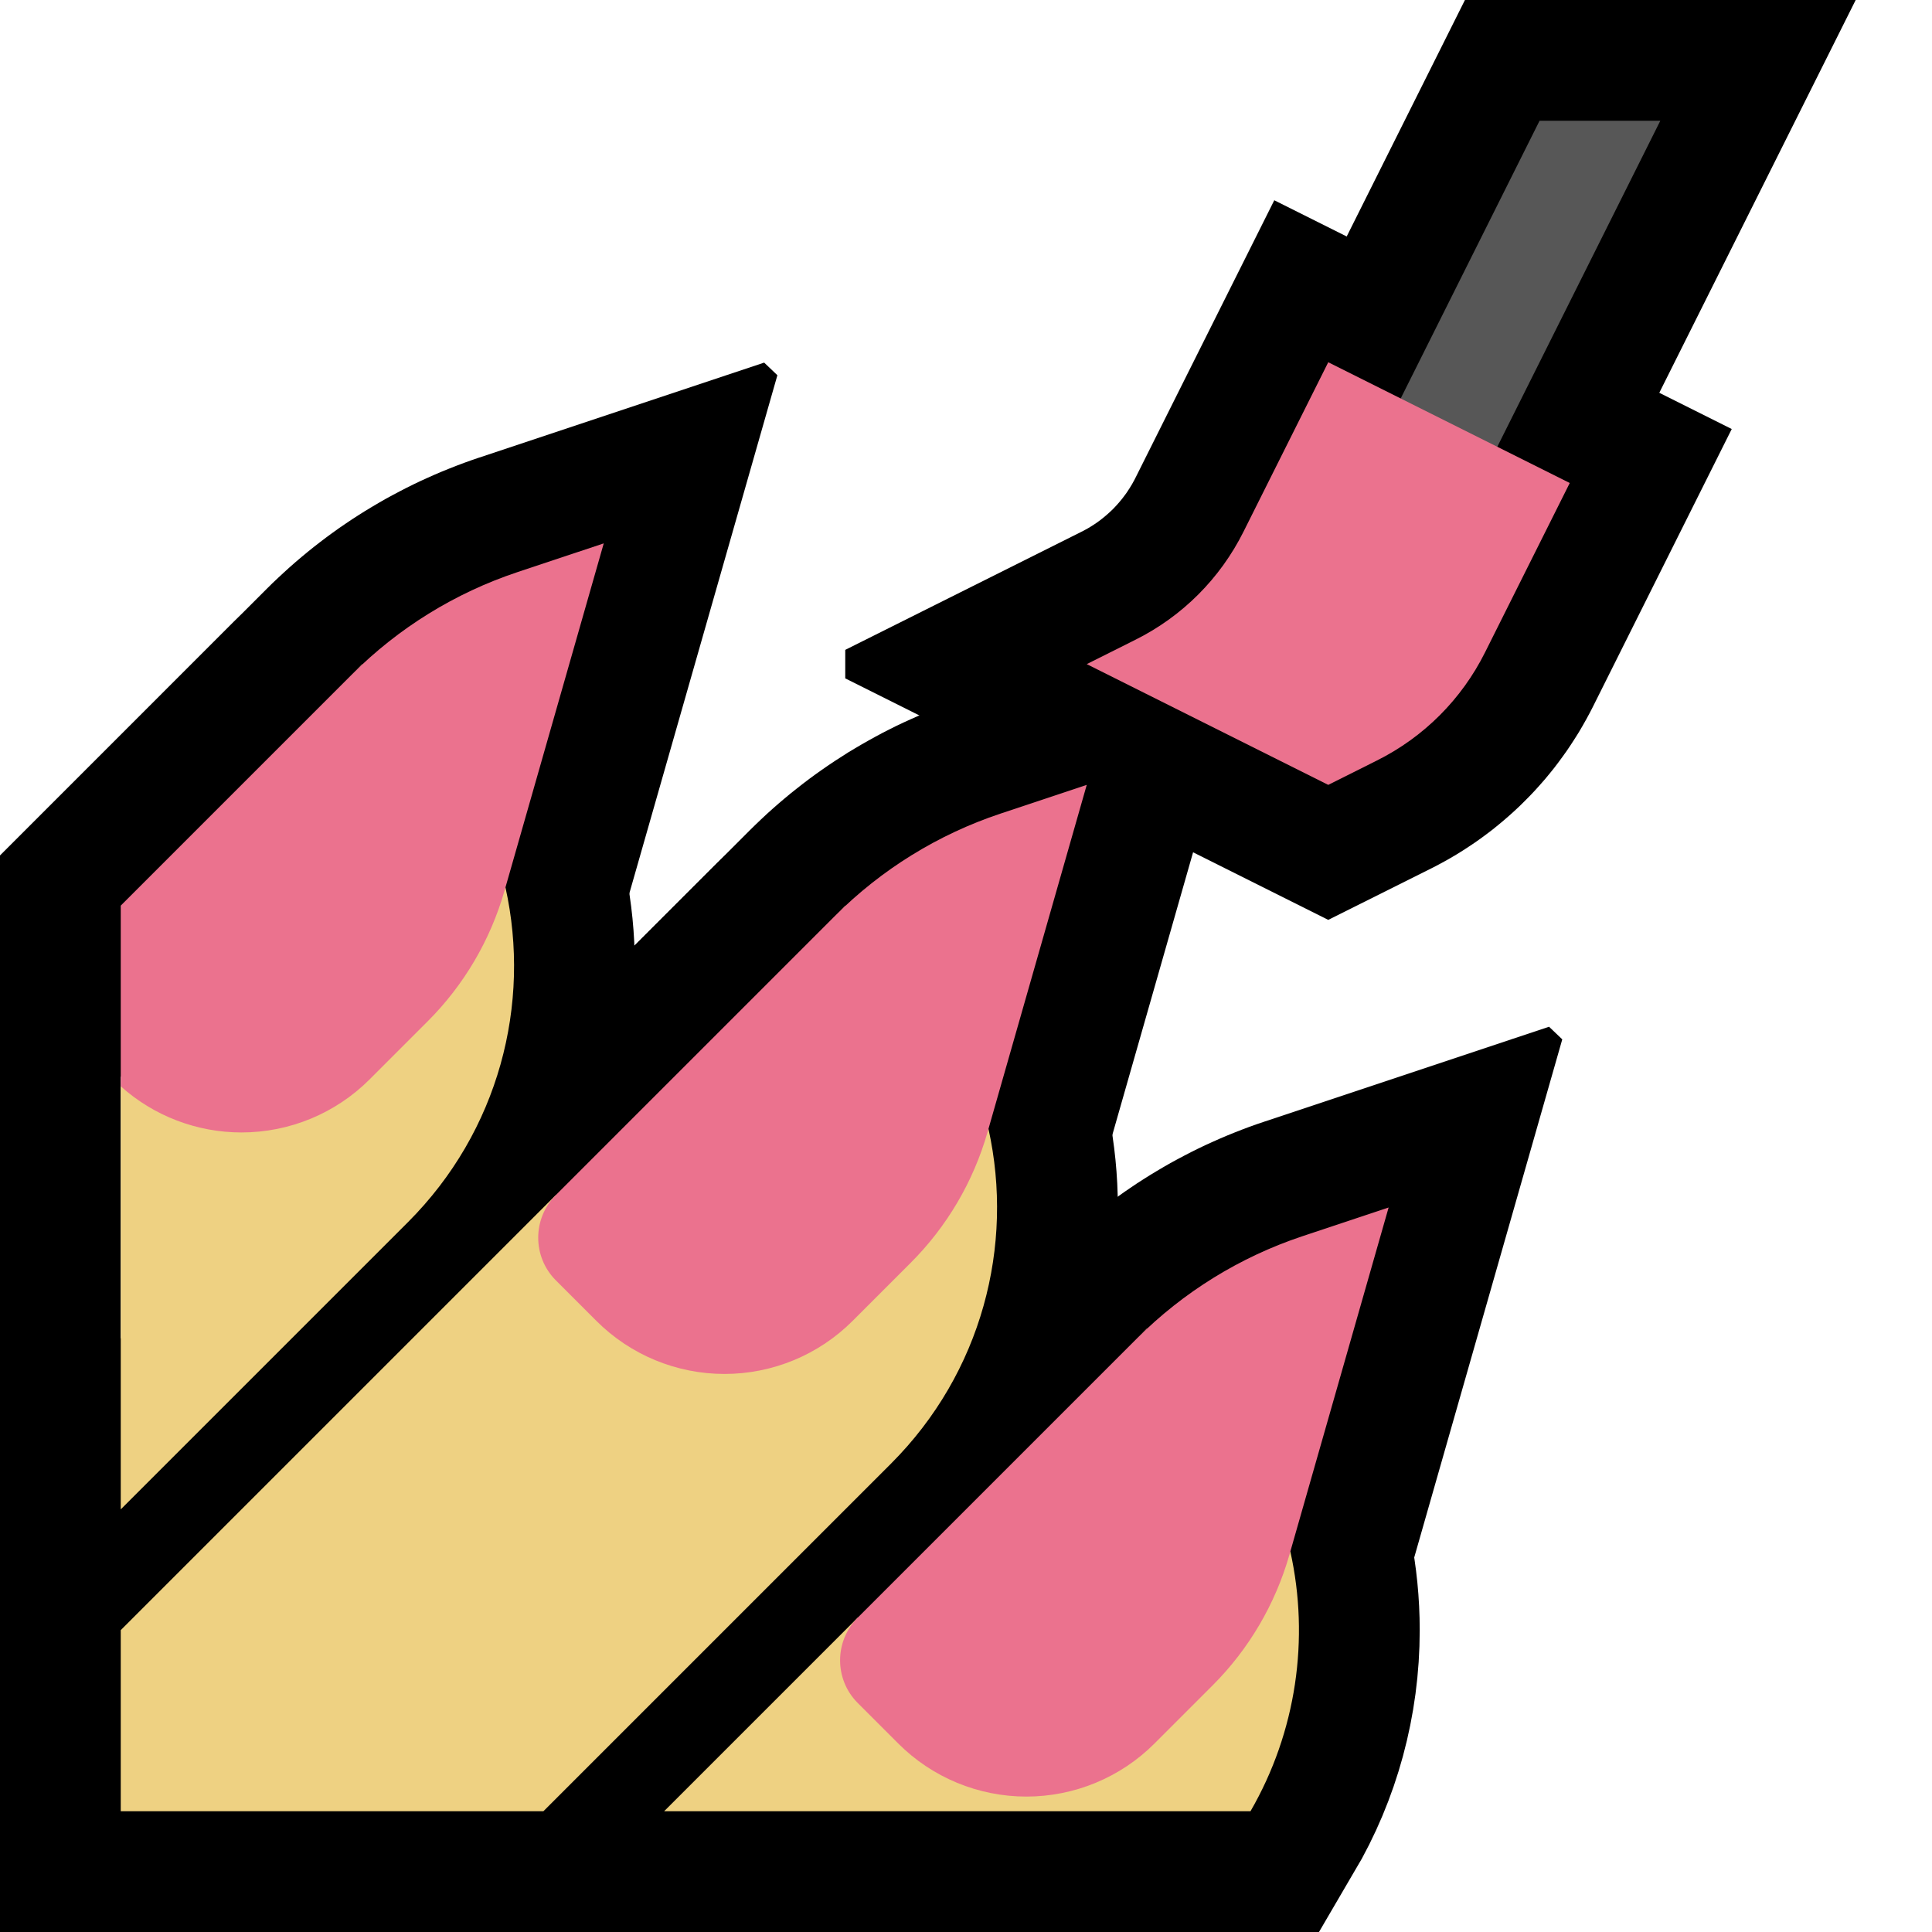 <?xml version="1.0" encoding="UTF-8" standalone="no"?><!DOCTYPE svg PUBLIC "-//W3C//DTD SVG 1.1//EN" "http://www.w3.org/Graphics/SVG/1.1/DTD/svg11.dtd"><svg width="100%" height="100%" viewBox="0 0 32 32" version="1.1" xmlns="http://www.w3.org/2000/svg" xmlns:xlink="http://www.w3.org/1999/xlink" xml:space="preserve" xmlns:serif="http://www.serif.com/" style="fill-rule:evenodd;clip-rule:evenodd;stroke-miterlimit:3;">
<rect id="nail_varnish--clw-" serif:id="nail_varnish [clw]" x="0" y="0" width="32" height="32" style="fill:none;"/><clipPath id="_clip1"><rect x="0" y="0" width="32" height="32"/></clipPath><g clip-path="url(#_clip1)"><g id="outline"><path d="M28.683,7.106l-2.302,4.605l-0.051,0.099l-0.058,0.107l-0.06,0.106l-0.061,0.104l-0.064,0.102l-0.066,0.102l-0.067,0.1l-0.07,0.098l-0.071,0.097l-0.073,0.096l-0.076,0.094l-0.077,0.093l-0.079,0.09l-0.08,0.089l-0.083,0.088l-0.084,0.085l-0.085,0.084l-0.088,0.083l-0.089,0.08l-0.091,0.079l-0.092,0.077l-0.094,0.076l-0.096,0.073l-0.096,0.071l-0.099,0.07l-0.1,0.067l-0.101,0.066l-0.103,0.064l-0.105,0.062l-0.105,0.059l-0.107,0.058l-0.099,0.051l-1.711,0.855l-8,-4l0,-0.472l3.904,-1.952l0.045,-0.023l0.035,-0.019l0.036,-0.02l0.035,-0.021l0.034,-0.021l0.034,-0.022l0.033,-0.022l0.033,-0.024l0.032,-0.023l0.032,-0.025l0.031,-0.025l0.031,-0.026l0.03,-0.026l0.03,-0.027l0.029,-0.027l0.029,-0.028l0.028,-0.029l0.027,-0.029l0.027,-0.03l0.027,-0.031l0.025,-0.03l0.025,-0.031l0.024,-0.032l0.024,-0.032l0.024,-0.033l0.022,-0.034l0.022,-0.033l0.021,-0.035l0.021,-0.034l0.019,-0.035l0.02,-0.036l0.023,-0.045l2.294,-4.587l7.577,3.789Zm-6.302,2.605l-0.051,0.099l-0.058,0.107l-0.06,0.106l-0.061,0.104l-0.064,0.102l-0.066,0.102l-0.067,0.1l-0.07,0.098l-0.071,0.097l-0.025,0.032l0.209,0.105l0.023,-0.013l0.035,-0.021l0.034,-0.021l0.034,-0.022l0.033,-0.022l0.033,-0.024l0.032,-0.023l0.032,-0.025l0.031,-0.025l0.031,-0.026l0.03,-0.026l0.03,-0.027l0.029,-0.027l0.029,-0.028l0.028,-0.029l0.027,-0.029l0.027,-0.03l0.027,-0.031l0.025,-0.03l0.025,-0.031l0.024,-0.032l0.024,-0.032l0.024,-0.033l0.022,-0.034l0.022,-0.033l0.021,-0.035l0.021,-0.034l0.019,-0.035l0.02,-0.036l0.023,-0.045l0.505,-1.01l-0.423,-0.211l-0.513,1.028Z"/><path d="M24.236,13l-6.472,0l6.5,-13l6.472,0l-6.5,13Z"/><rect x="0" y="4" width="27" height="28" style="fill:none;"/><clipPath id="_clip2"><rect x="0" y="4" width="27" height="28"/></clipPath><g clip-path="url(#_clip2)"><g><path d="M11,30l7.293,-7.293c0.39,-0.39 1.024,-0.39 1.414,0c0.017,0.017 0.033,0.033 0.05,0.05c1.126,1.126 1.758,2.652 1.758,4.243c0,1.065 -0.283,2.101 -0.812,3l-9.703,0Z" style="fill:none;stroke:#000;stroke-width:4px;"/><path d="M25.876,17.215l-2.599,9.096l-0.029,0.1l-0.034,0.106l-0.034,0.105l-0.037,0.106l-0.038,0.105l-0.04,0.103l-0.041,0.103l-0.043,0.102l-0.044,0.101l-0.047,0.101l-0.047,0.1l-0.049,0.098l-0.051,0.099l-0.053,0.099l-0.054,0.096l-0.054,0.095l-0.057,0.095l-0.059,0.095l-0.059,0.092l-0.062,0.093l-0.063,0.091l-0.064,0.09l-0.066,0.089l-0.067,0.089l-0.069,0.087l-0.069,0.086l-0.071,0.084l-0.073,0.084l-0.074,0.084l-0.076,0.082l-0.076,0.079l-0.073,0.074l-0.184,0.185l-0.063,0.06l-0.072,0.068l-0.075,0.066l-0.075,0.063l-0.076,0.061l-0.078,0.059l-0.081,0.059l-0.082,0.055l-0.08,0.053l-0.084,0.051l-0.085,0.05l-0.086,0.047l-0.086,0.045l-0.088,0.042l-0.088,0.041l-0.09,0.038l-0.091,0.037l-0.092,0.034l-0.092,0.031l-0.092,0.03l-0.094,0.027l-0.095,0.025l-0.095,0.023l-0.096,0.02l-0.096,0.018l-0.097,0.016l-0.098,0.013l-0.098,0.011l-0.098,0.009l-0.099,0.006l-0.099,0.003l-0.099,0.002l-0.099,-0.002l-0.099,-0.003l-0.099,-0.006l-0.098,-0.009l-0.098,-0.011l-0.098,-0.013l-0.097,-0.016l-0.096,-0.018l-0.096,-0.02l-0.095,-0.023l-0.095,-0.025l-0.094,-0.027l-0.092,-0.03l-0.093,-0.032l-0.092,-0.034l-0.09,-0.036l-0.089,-0.038l-0.089,-0.041l-0.088,-0.042l-0.086,-0.045l-0.086,-0.047l-0.085,-0.05l-0.084,-0.051l-0.082,-0.054l-0.08,-0.055l-0.08,-0.057l-0.079,-0.06l-0.077,-0.062l-0.075,-0.063l-0.074,-0.065l-0.072,-0.068l-0.063,-0.06l-3.508,-3.509l5.25,-5.251l0.088,-0.087l0.095,-0.09l0.096,-0.089l0.097,-0.088l0.098,-0.086l0.099,-0.084l0.1,-0.083l0.102,-0.082l0.103,-0.08l0.104,-0.079l0.105,-0.077l0.106,-0.076l0.107,-0.073l0.108,-0.073l0.109,-0.07l0.111,-0.07l0.111,-0.067l0.112,-0.066l0.113,-0.065l0.114,-0.062l0.115,-0.061l0.116,-0.06l0.117,-0.058l0.117,-0.056l0.119,-0.054l0.119,-0.053l0.12,-0.051l0.121,-0.049l0.122,-0.048l0.122,-0.046l0.123,-0.044l0.118,-0.04l4.728,-1.576l0.219,0.209Zm-8.048,8.785l0.663,0.663l0.009,0.008l0,0l0.009,-0.008l0.155,-0.155l0.039,-0.04l0.033,-0.035l0.033,-0.035l0.031,-0.035l0.031,-0.036l0.031,-0.037l0.03,-0.037l0.029,-0.037l0.029,-0.038l0.028,-0.038l0.028,-0.039l0.027,-0.039l0.026,-0.039l0.026,-0.04l0.024,-0.04l0.025,-0.041l0.024,-0.042l0.023,-0.041l0.022,-0.041l0.021,-0.042l0.022,-0.043l0.02,-0.043l0.02,-0.043l0.019,-0.043l0.019,-0.044l0.017,-0.045l0.017,-0.044l0.017,-0.045l0.015,-0.044l0.015,-0.046l0.014,-0.046l0.016,-0.052l0.322,-1.126l-1.929,1.928Z"/></g><g><path d="M2,27l11.293,-11.293c0.39,-0.39 1.024,-0.39 1.414,0c0.017,0.017 0.033,0.033 0.05,0.05c1.126,1.126 1.758,2.652 1.758,4.243c0,1.591 -0.632,3.117 -1.758,4.243l-5.757,5.757l-7,0l0,-3Z" style="fill:none;stroke:#000;stroke-width:4px;stroke-miterlimit:2;"/><path d="M20.876,10.215l-2.599,9.096l-0.029,0.099l-0.034,0.107l-0.035,0.106l-0.036,0.105l-0.038,0.103l-0.04,0.105l-0.041,0.103l-0.043,0.102l-0.044,0.101l-0.046,0.1l-0.048,0.102l-0.049,0.098l-0.051,0.098l-0.053,0.099l-0.053,0.095l-0.055,0.096l-0.058,0.096l-0.058,0.094l-0.059,0.092l-0.062,0.093l-0.063,0.091l-0.064,0.09l-0.066,0.089l-0.066,0.088l-0.069,0.087l-0.071,0.088l-0.071,0.084l-0.072,0.083l-0.074,0.084l-0.076,0.082l-0.076,0.08l-0.073,0.074l-0.184,0.184l-0.062,0.06l-0.073,0.068l-0.075,0.066l-0.075,0.063l-0.077,0.061l-0.078,0.059l-0.079,0.058l-0.081,0.055l-0.083,0.054l-0.084,0.052l-0.084,0.049l-0.086,0.047l-0.086,0.044l-0.088,0.043l-0.089,0.041l-0.089,0.038l-0.091,0.037l-0.092,0.034l-0.091,0.031l-0.093,0.03l-0.095,0.027l-0.094,0.025l-0.095,0.023l-0.096,0.02l-0.096,0.018l-0.097,0.016l-0.098,0.013l-0.098,0.011l-0.098,0.009l-0.099,0.006l-0.099,0.004l-0.099,0.001l-0.099,-0.001l-0.099,-0.004l-0.099,-0.006l-0.098,-0.009l-0.098,-0.011l-0.098,-0.013l-0.096,-0.016l-0.097,-0.018l-0.096,-0.02l-0.095,-0.023l-0.095,-0.025l-0.093,-0.027l-0.094,-0.03l-0.092,-0.032l-0.091,-0.034l-0.09,-0.036l-0.09,-0.038l-0.089,-0.041l-0.088,-0.042l-0.087,-0.046l-0.086,-0.047l-0.084,-0.049l-0.083,-0.051l-0.082,-0.053l-0.082,-0.056l-0.078,-0.057l-0.079,-0.059l-0.078,-0.063l-0.075,-0.063l-0.074,-0.065l-0.073,-0.068l-0.062,-0.06l-3.508,-3.509l5.25,-5.251l0.089,-0.087l0.094,-0.09l0.095,-0.089l0.098,-0.088l0.098,-0.086l0.099,-0.084l0.101,-0.084l0.102,-0.081l0.102,-0.08l0.104,-0.079l0.105,-0.077l0.106,-0.075l0.107,-0.074l0.109,-0.073l0.109,-0.07l0.109,-0.07l0.112,-0.067l0.112,-0.066l0.113,-0.064l0.114,-0.063l0.115,-0.062l0.116,-0.059l0.116,-0.058l0.118,-0.056l0.119,-0.054l0.119,-0.053l0.12,-0.051l0.121,-0.049l0.122,-0.048l0.122,-0.046l0.123,-0.044l0.117,-0.04l4.729,-1.576l0.219,0.209Zm-8.048,8.785l0.663,0.663l0.009,0.008l0,0l0.009,-0.008l0.155,-0.155l0.039,-0.04l0.033,-0.035l0.032,-0.035l0.032,-0.035l0.032,-0.037l0.031,-0.037l0.029,-0.035l0.029,-0.037l0.029,-0.039l0.028,-0.038l0.028,-0.039l0.027,-0.039l0.026,-0.039l0.026,-0.04l0.025,-0.041l0.024,-0.04l0.023,-0.041l0.024,-0.042l0.022,-0.041l0.022,-0.043l0.021,-0.043l0.02,-0.041l0.02,-0.044l0.019,-0.043l0.019,-0.044l0.017,-0.045l0.017,-0.043l0.017,-0.046l0.015,-0.045l0.015,-0.045l0.014,-0.044l0.016,-0.054l0.322,-1.126l-1.929,1.928Z"/></g><g><path d="M0,17l5.293,-5.293c0.39,-0.39 1.024,-0.39 1.414,0c0.017,0.017 0.033,0.033 0.05,0.05c1.126,1.126 1.758,2.652 1.758,4.243c0,1.591 -0.632,3.117 -1.758,4.243l-6.757,6.757l0,-10Z" style="fill:none;stroke:#000;stroke-width:4px;stroke-miterlimit:2;"/><path d="M12.876,6.215l-2.599,9.096l-0.029,0.1l-0.034,0.106l-0.034,0.105l-0.037,0.106l-0.038,0.105l-0.04,0.103l-0.041,0.103l-0.043,0.102l-0.044,0.101l-0.047,0.101l-0.047,0.1l-0.049,0.099l-0.051,0.098l-0.052,0.098l-0.054,0.097l-0.055,0.095l-0.057,0.095l-0.059,0.095l-0.059,0.092l-0.062,0.093l-0.063,0.091l-0.064,0.09l-0.066,0.089l-0.067,0.089l-0.069,0.087l-0.069,0.086l-0.071,0.084l-0.073,0.085l-0.075,0.083l-0.074,0.081l-0.078,0.081l-0.073,0.074l-0.183,0.184l-0.063,0.06l-0.071,0.067l-0.075,0.066l-0.076,0.064l-0.076,0.061l-0.079,0.06l-0.08,0.058l-0.08,0.054l-0.082,0.054l-0.084,0.051l-0.085,0.05l-0.086,0.047l-0.087,0.045l-0.087,0.042l-0.089,0.041l-0.089,0.038l-0.09,0.036l-0.093,0.035l-0.092,0.031l-0.092,0.03l-0.094,0.027l-0.095,0.025l-0.095,0.023l-0.096,0.02l-0.096,0.018l-0.097,0.016l-0.098,0.013l-0.098,0.011l-0.098,0.009l-0.099,0.006l-0.099,0.003l-0.099,0.002l-0.1,-0.002l-0.098,-0.003l-0.099,-0.006l-0.098,-0.009l-0.098,-0.011l-0.098,-0.013l-0.097,-0.016l-0.096,-0.018l-0.096,-0.02l-0.095,-0.023l-0.095,-0.025l-0.094,-0.027l-0.092,-0.03l-0.092,-0.031l-0.093,-0.035l-0.09,-0.036l-0.089,-0.038l-0.089,-0.041l-0.088,-0.042l-0.086,-0.045l-0.086,-0.047l-0.085,-0.05l-0.083,-0.051l-0.083,-0.054l-0.08,-0.055l-0.08,-0.057l-0.079,-0.06l-0.076,-0.061l-0.076,-0.064l-0.075,-0.066l-0.071,-0.067l-0.063,-0.06l-3.508,-3.509l5.25,-5.251l0.088,-0.087l0.095,-0.09l0.096,-0.089l0.097,-0.088l0.098,-0.086l0.099,-0.084l0.1,-0.083l0.102,-0.082l0.103,-0.08l0.104,-0.079l0.105,-0.077l0.106,-0.076l0.107,-0.073l0.108,-0.073l0.109,-0.07l0.111,-0.07l0.111,-0.067l0.112,-0.066l0.113,-0.065l0.114,-0.062l0.115,-0.061l0.116,-0.06l0.117,-0.058l0.117,-0.056l0.119,-0.054l0.119,-0.053l0.12,-0.051l0.121,-0.049l0.122,-0.048l0.122,-0.046l0.123,-0.044l0.117,-0.04l4.729,-1.576l0.219,0.209Zm-8.048,8.785l0.663,0.663l0.009,0.008l0.009,-0.008l0.155,-0.156l0.039,-0.039l0.033,-0.034l0.033,-0.036l0.031,-0.036l0.031,-0.035l0.031,-0.037l0.03,-0.037l0.029,-0.037l0.029,-0.038l0.028,-0.038l0.028,-0.039l0.027,-0.039l0.026,-0.039l0.026,-0.04l0.024,-0.04l0.025,-0.041l0.024,-0.042l0.022,-0.04l0.023,-0.042l0.022,-0.043l0.021,-0.042l0.02,-0.043l0.02,-0.043l0.019,-0.043l0.019,-0.044l0.017,-0.045l0.018,-0.044l0.016,-0.044l0.015,-0.045l0.015,-0.046l0.014,-0.046l0.016,-0.052l0.322,-1.126l-1.929,1.928Z"/></g></g></g><g id="emoji"><path d="M16.372,18.697c0.429,1.935 -0.11,4.041 -1.615,5.546l-5.757,5.757l-7,0l0,-3l7.207,-7.207c0.142,0.662 7.165,-1.096 7.165,-1.096Zm5,7c0.321,1.446 0.101,2.988 -0.66,4.303l-9.712,0l3.207,-3.207c1.069,-0.153 7.165,-1.096 7.165,-1.096Zm-13,-11c0.429,1.935 -0.11,4.041 -1.615,5.546l-4.757,4.757l0,-7.007c0.742,0.024 6.372,-3.296 6.372,-3.296Zm10.631,7.306c-0.058,0.054 -0.115,0.109 -0.171,0.165l0.168,-0.168l0.003,0.003Zm-5,-7c-0.058,0.054 -0.115,0.109 -0.171,0.165l0.168,-0.168l0.003,0.003Zm-8,-4c-0.058,0.054 -0.115,0.109 -0.171,0.165l0.168,-0.168l0.003,0.003Z" style="fill:#EED182;"/><path d="M14.207,28.207c-0.39,-0.39 -0.39,-1.024 0,-1.414c1.112,-1.112 3.279,-3.279 4.625,-4.625c0.768,-0.768 1.705,-1.347 2.736,-1.691c0.726,-0.242 1.432,-0.477 1.432,-0.477c0,0 -1.069,3.742 -1.644,5.754c-0.234,0.817 -0.671,1.561 -1.272,2.162c-0.29,0.29 -0.624,0.624 -0.963,0.963c-0.562,0.562 -1.325,0.878 -2.121,0.878c-0.796,0 -1.559,-0.316 -2.121,-0.878c-0.24,-0.24 -0.471,-0.471 -0.672,-0.672Zm-5,-7c-0.39,-0.39 -0.39,-1.024 0,-1.414c1.112,-1.112 3.279,-3.279 4.625,-4.625c0.768,-0.768 1.705,-1.347 2.736,-1.691c0.726,-0.242 1.432,-0.477 1.432,-0.477c0,0 -1.069,3.742 -1.644,5.754c-0.234,0.817 -0.671,1.561 -1.272,2.162c-0.29,0.29 -0.624,0.624 -0.963,0.963c-0.562,0.562 -1.325,0.878 -2.121,0.878c-0.796,0 -1.559,-0.316 -2.121,-0.878c-0.24,-0.24 -0.471,-0.471 -0.672,-0.672Zm-7.207,-6.207l3.832,-3.832c0.768,-0.768 1.705,-1.347 2.736,-1.691c0.726,-0.242 1.432,-0.477 1.432,-0.477c0,0 -1.069,3.742 -1.644,5.754c-0.234,0.817 -0.671,1.561 -1.272,2.162c-0.29,0.29 -0.624,0.624 -0.963,0.963c-0.562,0.562 -1.325,0.878 -2.121,0.878c-0.74,0 -1.451,-0.273 -2,-0.764l0,-2.993Z" style="fill:#EB728E;"/><path d="M27.5,2l-2,0l-4.5,9l2,0l4.5,-9Z" style="fill:#575757;"/><path d="M18,11c0,0 0.379,-0.19 0.807,-0.404c0.775,-0.387 1.402,-1.014 1.789,-1.789c0.59,-1.178 1.404,-2.807 1.404,-2.807l4,2c0,0 -0.814,1.629 -1.404,2.807c-0.387,0.775 -1.014,1.402 -1.789,1.789c-0.428,0.214 -0.807,0.404 -0.807,0.404l-4,-2Z" style="fill:#EB728E;"/></g></g></svg>
